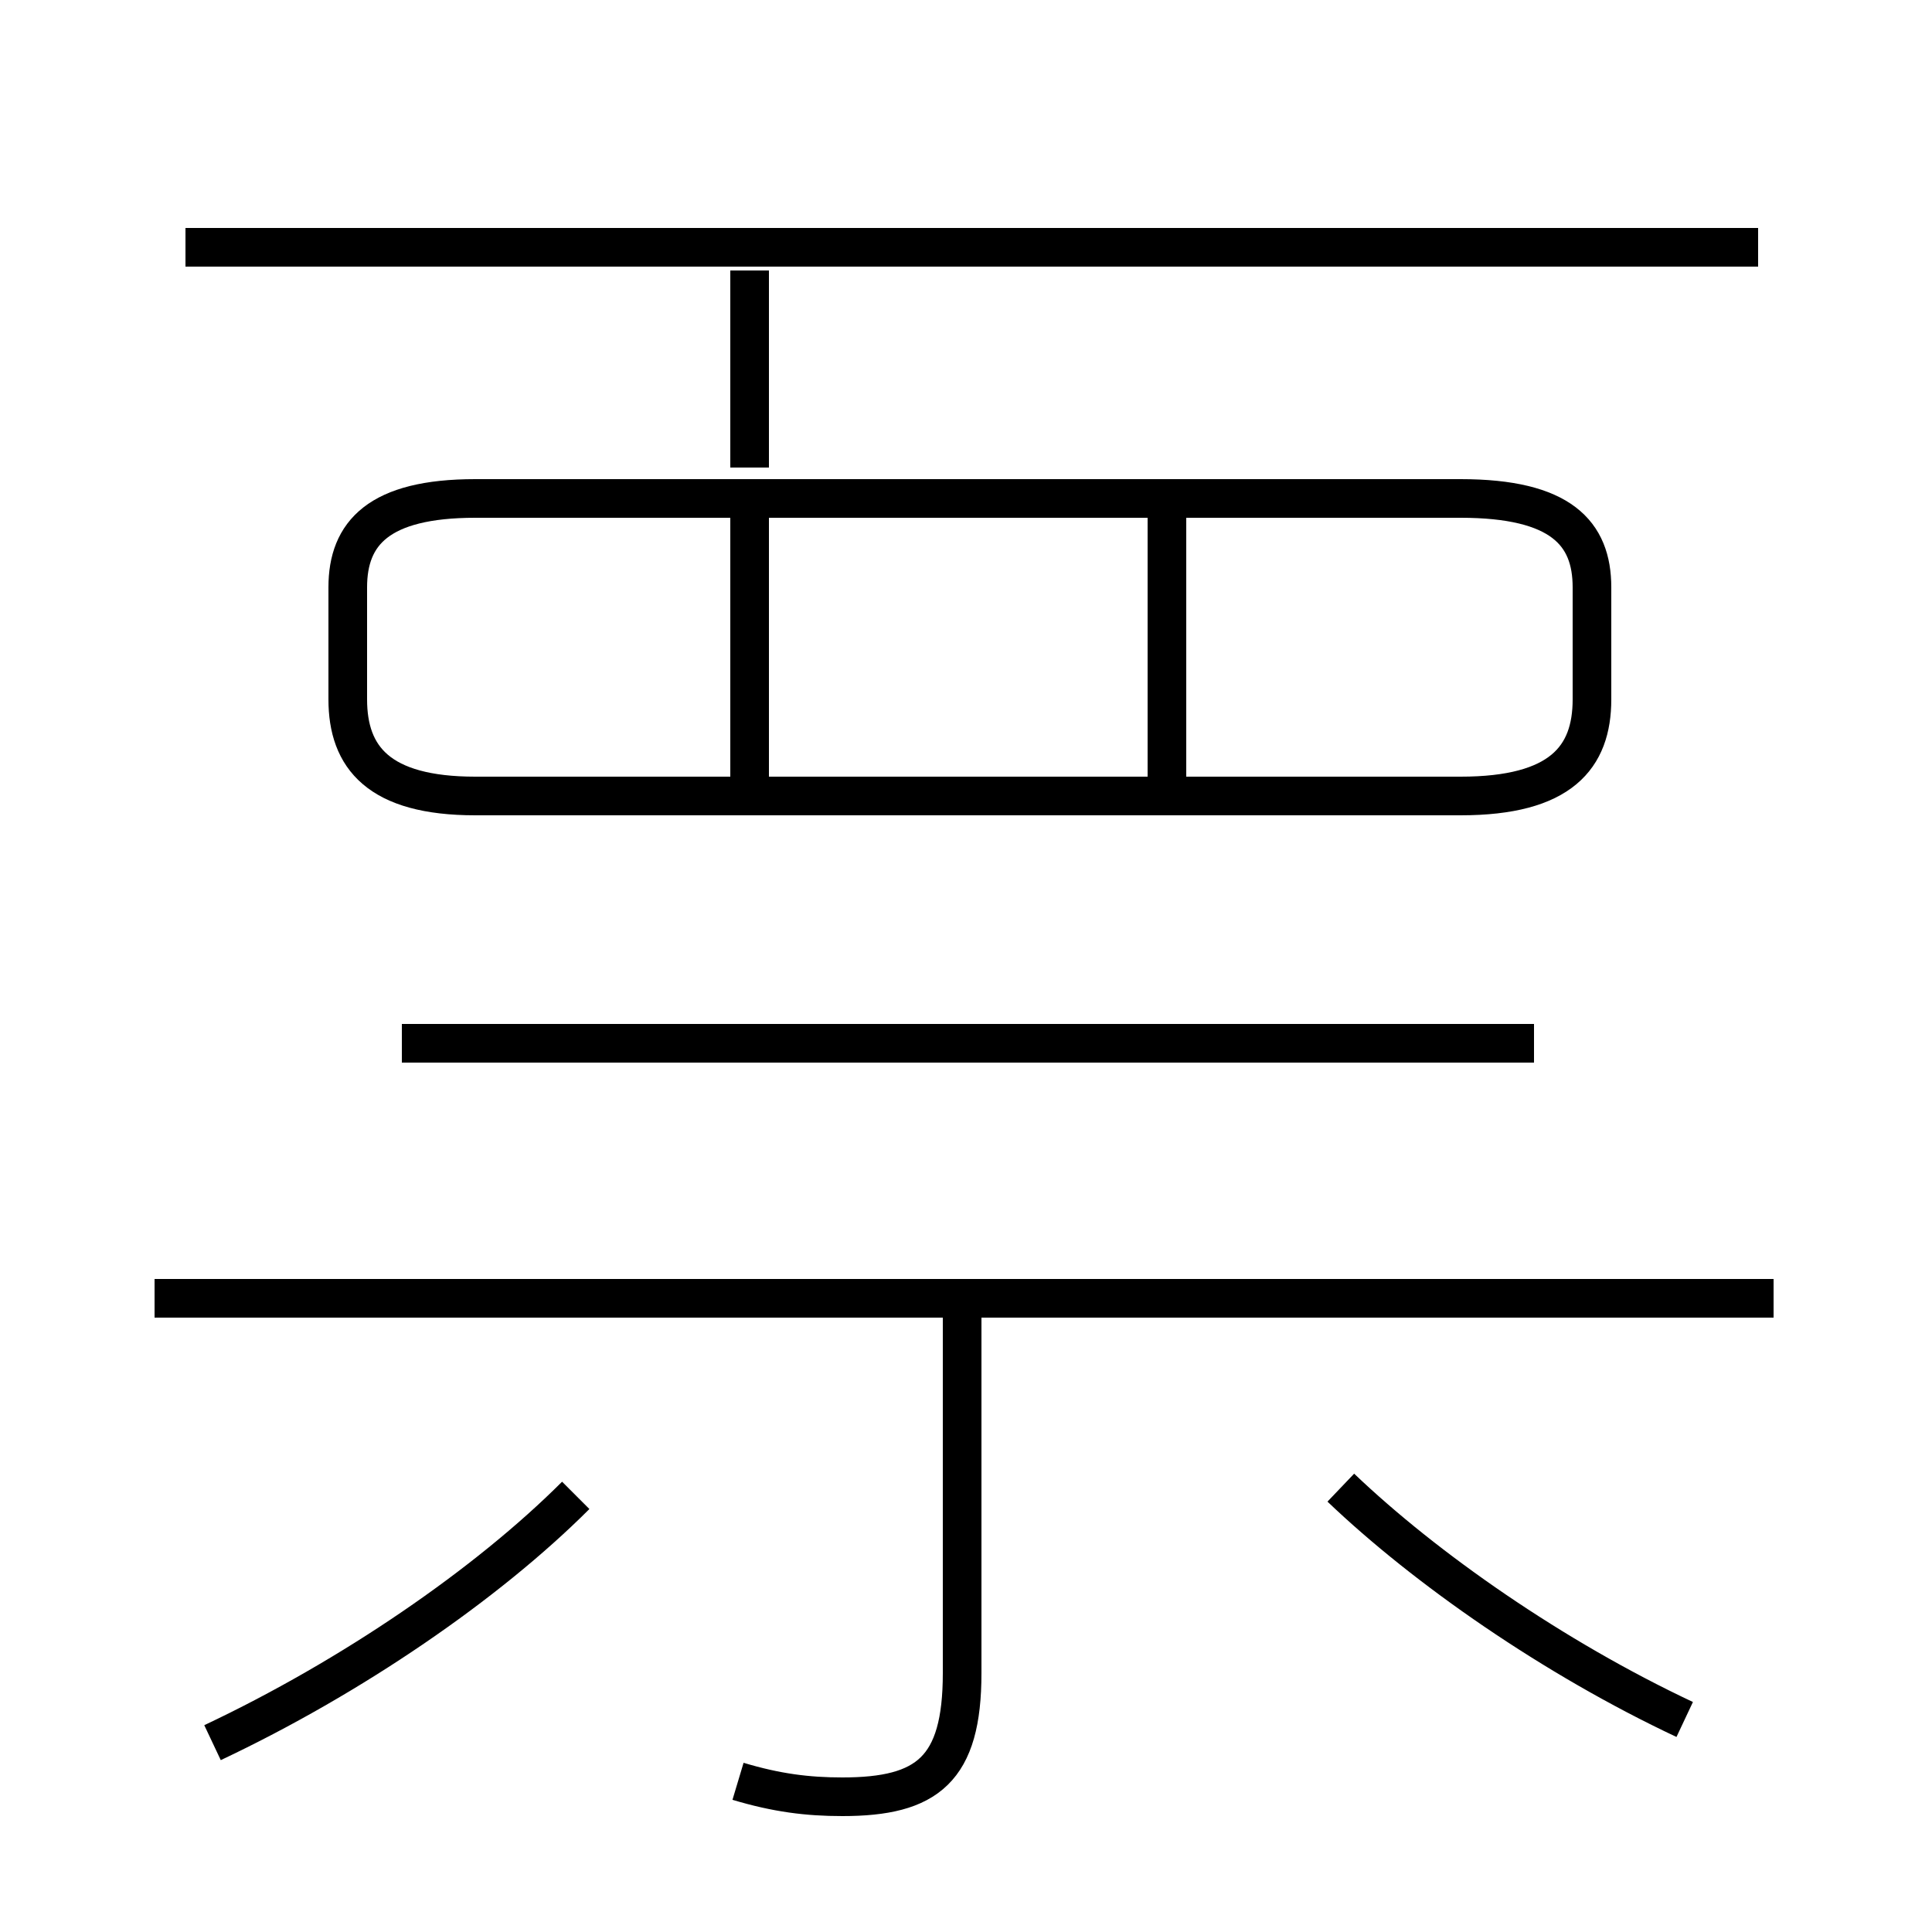 <?xml version='1.0' encoding='utf8'?>
<svg viewBox="0.0 -6.0 50.0 50.0" version="1.1" xmlns="http://www.w3.org/2000/svg">
<rect x="0.0" y="-6.0" width="50.0" height="50.0" fill="#808080" stroke="none"/>
<rect x="-1000" y="-1000" width="2000" height="2000" stroke="white" fill="white"/>
<g style="fill:white;stroke:#000000;  stroke-width:1">
<path d="M 19.1 2.1 C 20.1 2.4 20.9 2.5 21.8 2.5 C 24.0 2.5 24.9 1.8 24.9 -0.7 L 24.9 -10.8 M 5.5 1.1 C 9.1 -0.6 12.6 -3.0 14.9 -5.3 M 45.9 -10.4 L 4.0 -10.4 M 39.7 -17.0 L 10.4 -17.0 M 43.6 0.5 C 40.2 -1.1 36.9 -3.4 34.7 -5.5 M 19.4 -23.6 L 19.4 -30.6 M 12.3 -23.4 L 37.8 -23.4 C 40.4 -23.4 41.2 -24.4 41.2 -25.9 L 41.2 -28.8 C 41.2 -30.2 40.4 -31.1 37.8 -31.1 L 12.3 -31.1 C 9.8 -31.1 9.0 -30.2 9.0 -28.8 L 9.0 -25.9 C 9.0 -24.4 9.8 -23.4 12.3 -23.4 Z M 45.5 -37.6 L 4.8 -37.6 M 30.2 -23.6 L 30.2 -30.6 M 19.4 -31.9 L 19.4 -37.0 M 45.5 -37.6 L 30.4 -37.6" transform="translate(0.0, 38.0)" />
</g>
</svg>